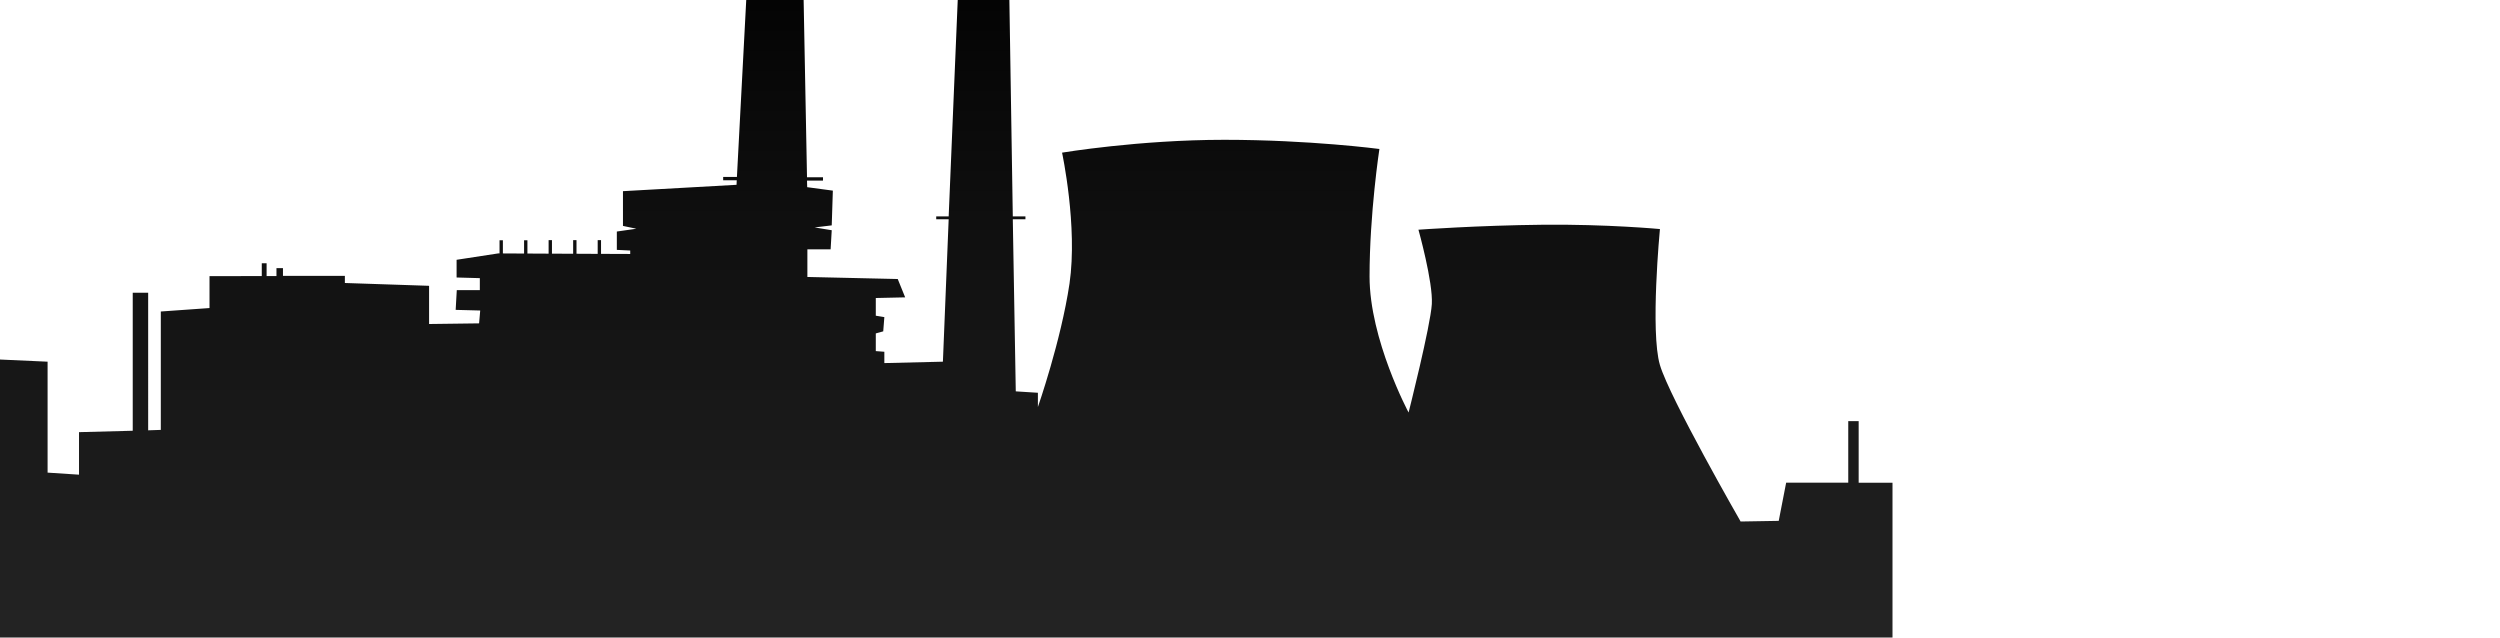 <svg xmlns="http://www.w3.org/2000/svg" preserveAspectRatio="xMidYMid slice" viewBox="0 0 1000 357" width="1400" fill="none"><path fill="url(#filter_linear2)" d="M743.466 244.063v-24.605h-4.164v24.605h-24.837l-2.974 15.281-15.244.259s-28.332-49.339-32.273-62.591c-3.941-13.339 0-54.39 0-54.39s-21.045-1.986-46.848-1.727c-25.803.259-49.748 1.986-49.748 1.986s5.875 20.979 5.354 29.742c-.52 8.719-9.295 43.382-9.295 43.382s-15.616-29.224-15.616-54.39c0-25.209 3.941-51.022 3.941-51.022s-27.811-3.67-62.017-3.67c-34.207 0-64.918 5.137-64.918 5.137s6.321 29.483 2.975 52.404c-3.421 22.965-12.642 49.34-12.642 49.34v-5.698l-8.849-.562-1.19-68.85h5.057v-1.122h-5.057l-1.487-94.103h4.611V42.13h-4.685l-.149-12.302h-19.483l-.52 12.302h-4.982v1.339h4.982l-3.941 94.103h-4.983v1.122h4.983l-2.306 56.98-23.423.561v-4.533l-3.421-.259v-7.079l2.974-.82.447-5.698-3.421-.561v-7.08l11.749-.259-2.974-7.338-36.14-.82v-11.051h9.295l.446-7.64-6.841-1.122 6.841-.821.446-13.899-10.261-1.382-.075-2.633h6.395v-1.338h-6.395l-1.859-97.556.298-4.705h7.361V18.13h-7.287L322.357 0H299.9v18.13h-6.47v1.51h6.47v4.706l-5.131 97.427h-5.503v1.338h5.429l-.075 1.813-45.435 2.547v13.899l5.354 1.123-7.808 1.122v7.338l5.354.259v1.382l-11.674-.044v-5.482h-1.339v5.482l-8.477-.043v-5.439h-1.339v5.439l-8.477-.043v-5.396h-1.338v5.396l-8.477-.043v-5.31h-1.339v5.31l-8.477-.043v-5.267h-1.339v5.267h-.595l-16.582 2.546v7.08l9.295.259v4.791h-9.221l-.446 7.9 9.816.259-.446 5.137-20.004.259v-15.281l-33.685-1.123v-2.849h-24.763v-3.108h-2.602v3.195h-3.942v-5.137h-1.933v5.137H83.805v12.777l-19.482 1.381v47.354l-5.057.173V168.09h-6.172v55.21l-21.49.561v17.008l-12.567-.82v-44.375L0 194.81V307h757v-62.894h-13.534v-.043z"/><defs><linearGradient id="filter_linear2" x1="378.5" x2="378.5" y2="307" gradientUnits="userSpaceOnUse"><stop offset=".063"/><stop offset="1" stop-color="#242424"/></linearGradient></defs></svg>
